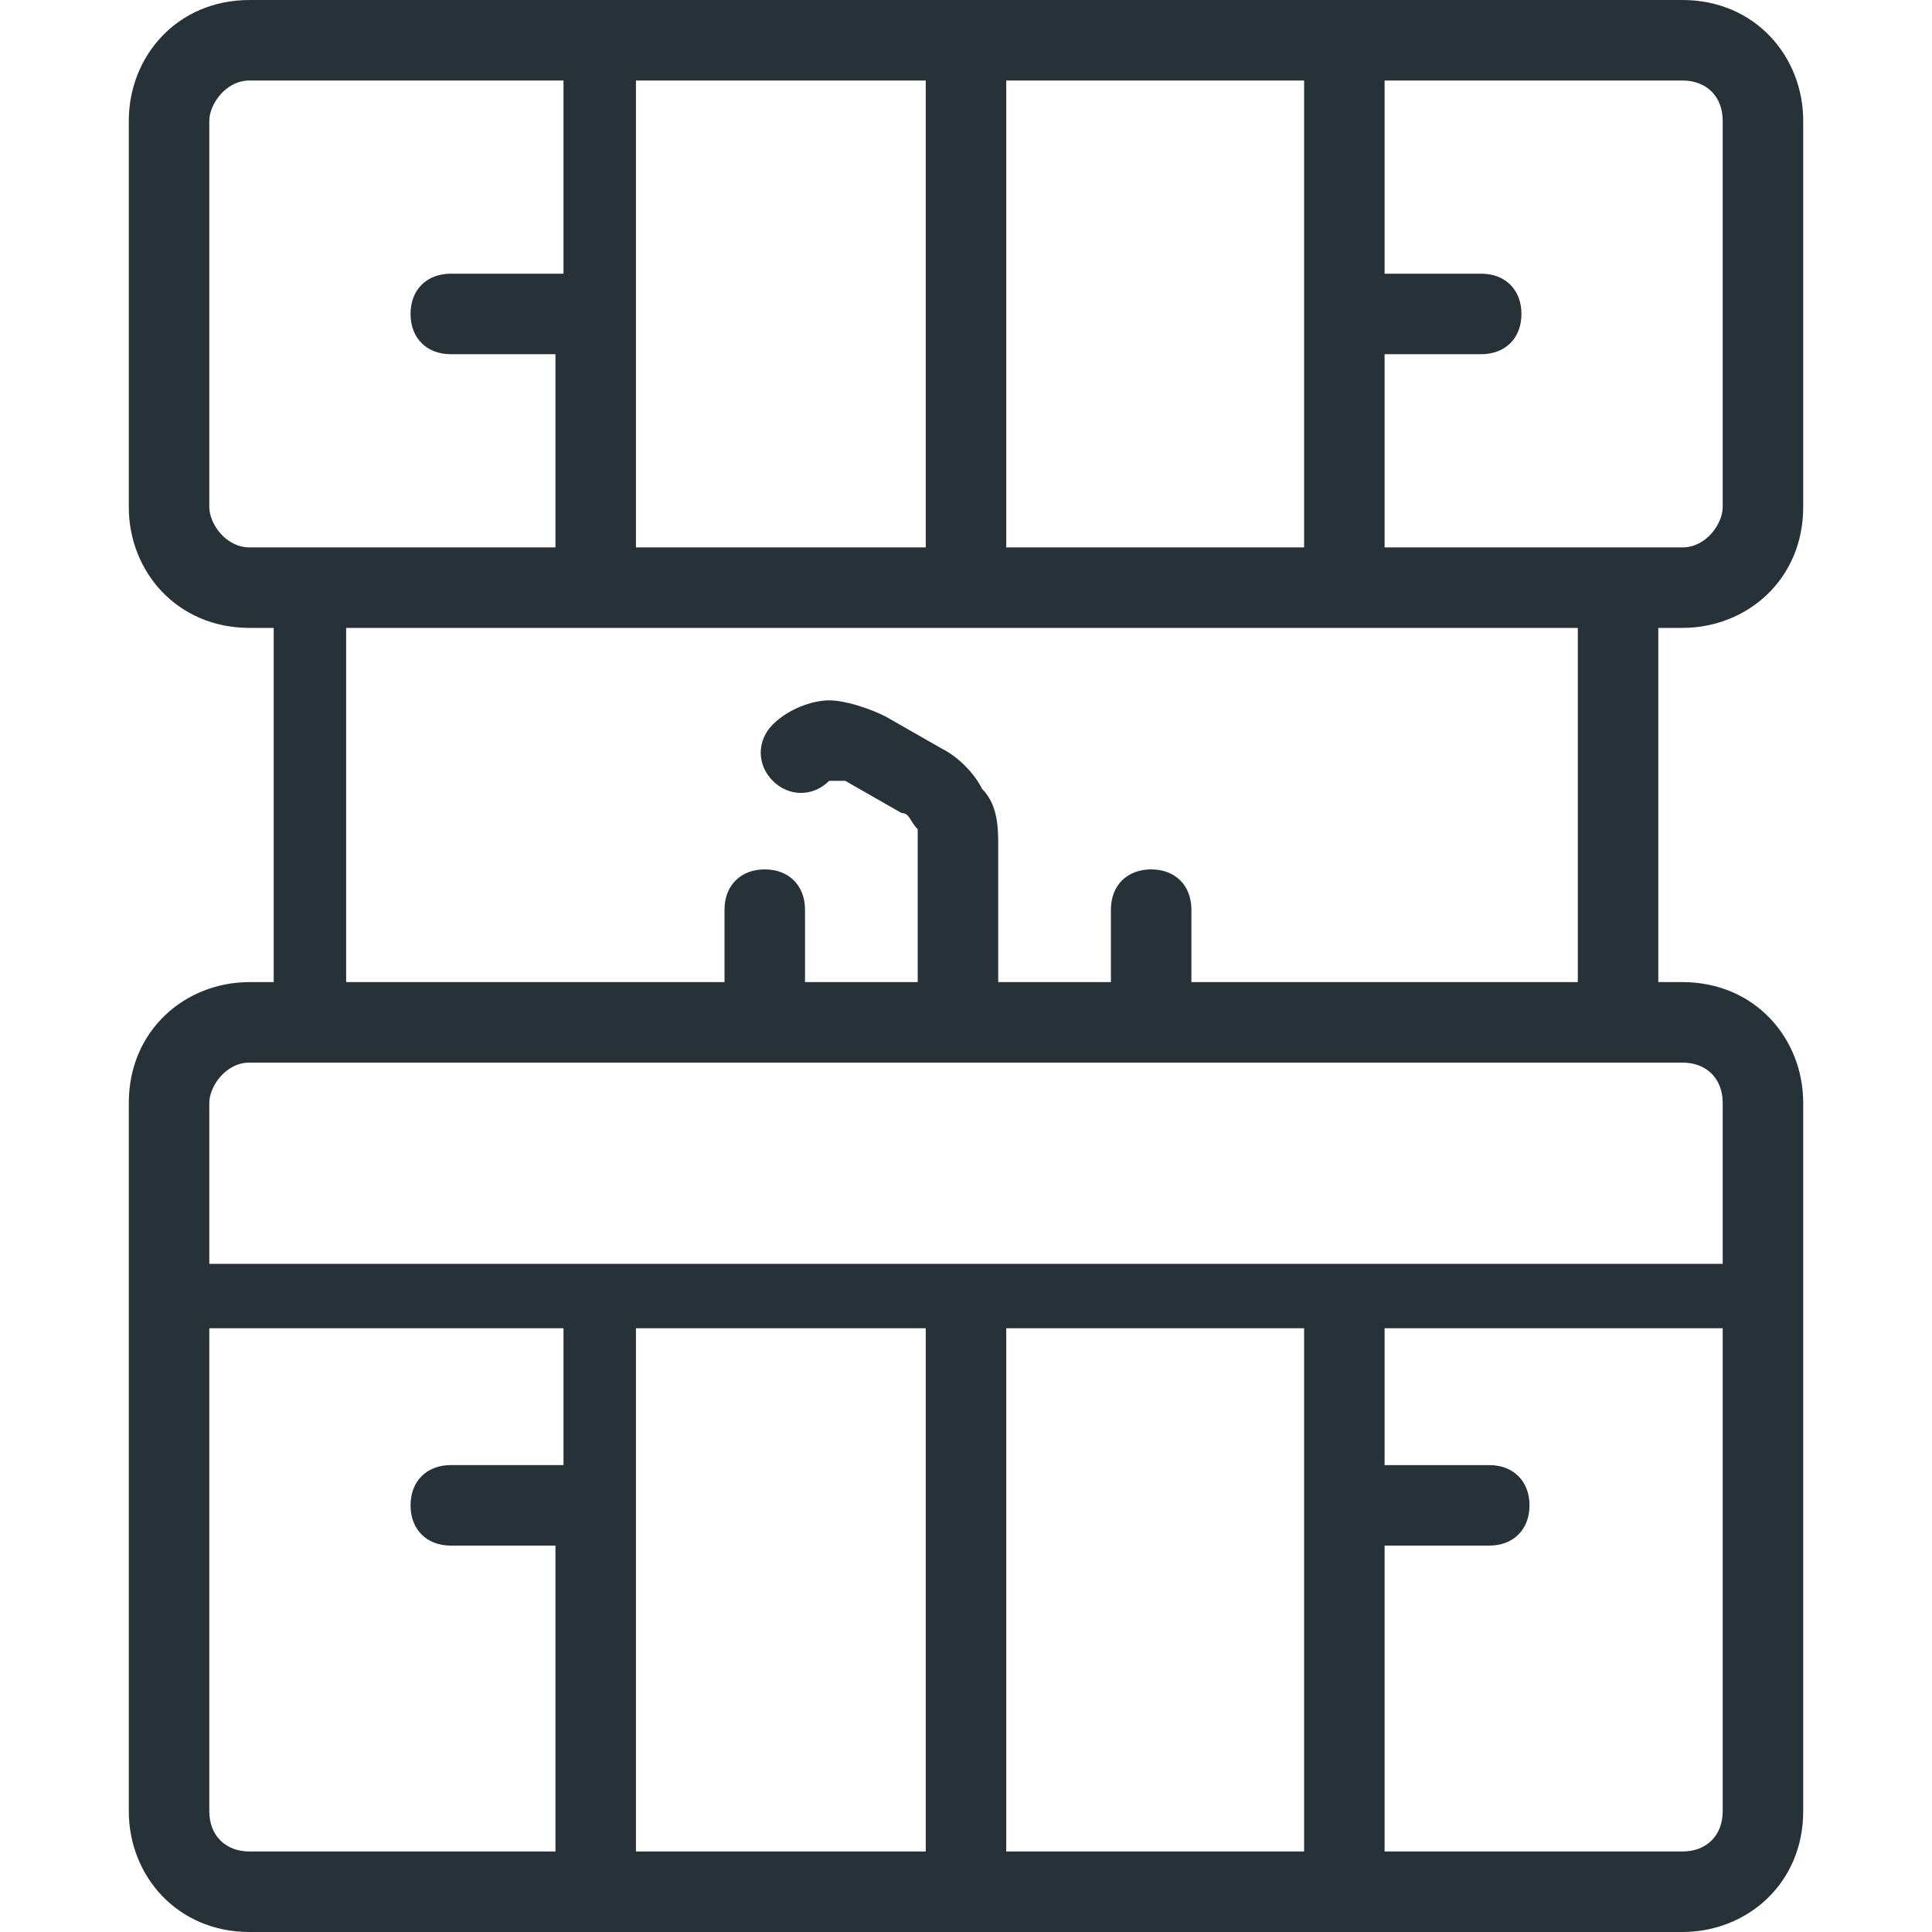 <?xml version="1.0" encoding="utf-8"?>
<!-- Generator: Adobe Illustrator 25.4.1, SVG Export Plug-In . SVG Version: 6.00 Build 0)  -->
<svg version="1.1" id="Capa_1" xmlns="http://www.w3.org/2000/svg" xmlns:xlink="http://www.w3.org/1999/xlink" x="0px" y="0px"
	 viewBox="0 0 24 24" style="enable-background:new 0 0 24 24;" xml:space="preserve">
<style type="text/css">
	.st0{fill:#263238;}
</style>
<g>
	<path class="st0" d="M20.9,7.8c0.8,0,1.5-0.6,1.5-1.5V1.5c0-0.8-0.6-1.5-1.5-1.5H3.1C2.2,0,1.6,0.7,1.6,1.5v4.8
		c0,0.8,0.6,1.5,1.5,1.5h0.3v4.4H3.1c-0.8,0-1.5,0.6-1.5,1.5v8.8c0,0.8,0.6,1.5,1.5,1.5h17.8c0.8,0,1.5-0.6,1.5-1.5v-8.8
		c0-0.8-0.6-1.5-1.5-1.5h-0.3V7.8H20.9z M21.4,1.5v4.8c0,0.2-0.2,0.5-0.5,0.5h-3.7V4.4h1.2c0.3,0,0.5-0.2,0.5-0.5s-0.2-0.5-0.5-0.5
		h-1.2V1h3.7C21.2,1,21.4,1.2,21.4,1.5z M12.5,6.8V1h3.7v5.8H12.5z M7.9,6.8V1h3.6v5.8H7.9z M2.6,6.3V1.5C2.6,1.3,2.8,1,3.1,1h3.9
		v2.4H5.6c-0.3,0-0.5,0.2-0.5,0.5s0.2,0.5,0.5,0.5h1.3v2.4H3.1C2.8,6.8,2.6,6.5,2.6,6.3z M2.6,22.5v-6h4.4v1.7H5.6
		c-0.3,0-0.5,0.2-0.5,0.5c0,0.3,0.2,0.5,0.5,0.5h1.3V23H3.1C2.8,23,2.6,22.8,2.6,22.5z M11.5,16.6V23H7.9v-6.5H11.5z M16.2,16.6V23
		h-3.7v-6.5H16.2z M20.9,23h-3.7v-3.8h1.3c0.3,0,0.5-0.2,0.5-0.5c0-0.3-0.2-0.5-0.5-0.5h-1.3v-1.7h4.2v6C21.4,22.8,21.2,23,20.9,23z
		 M21.4,13.7v2H2.6v-2c0-0.2,0.2-0.5,0.5-0.5h17.8C21.2,13.2,21.4,13.4,21.4,13.7z M19.6,12.2h-4.8v-0.9c0-0.3-0.2-0.5-0.5-0.5
		c-0.3,0-0.5,0.2-0.5,0.5v0.9h-1.4v-1.7c0-0.2,0-0.5-0.2-0.7c-0.1-0.2-0.3-0.4-0.5-0.5l-0.7-0.4c-0.2-0.1-0.5-0.2-0.7-0.2
		c-0.2,0-0.5,0.1-0.7,0.3c-0.2,0.2-0.2,0.5,0,0.7c0.2,0.2,0.5,0.2,0.7,0c0,0,0,0,0.1,0c0,0,0,0,0.1,0l0.7,0.4c0.1,0,0.1,0.1,0.2,0.2
		c0,0.1,0,0.1,0,0.2v1.7h-1.4v-0.9c0-0.3-0.2-0.5-0.5-0.5c-0.3,0-0.5,0.2-0.5,0.5v0.9H4.3V7.8h15.3L19.6,12.2L19.6,12.2z"/>
</g>
</svg>
